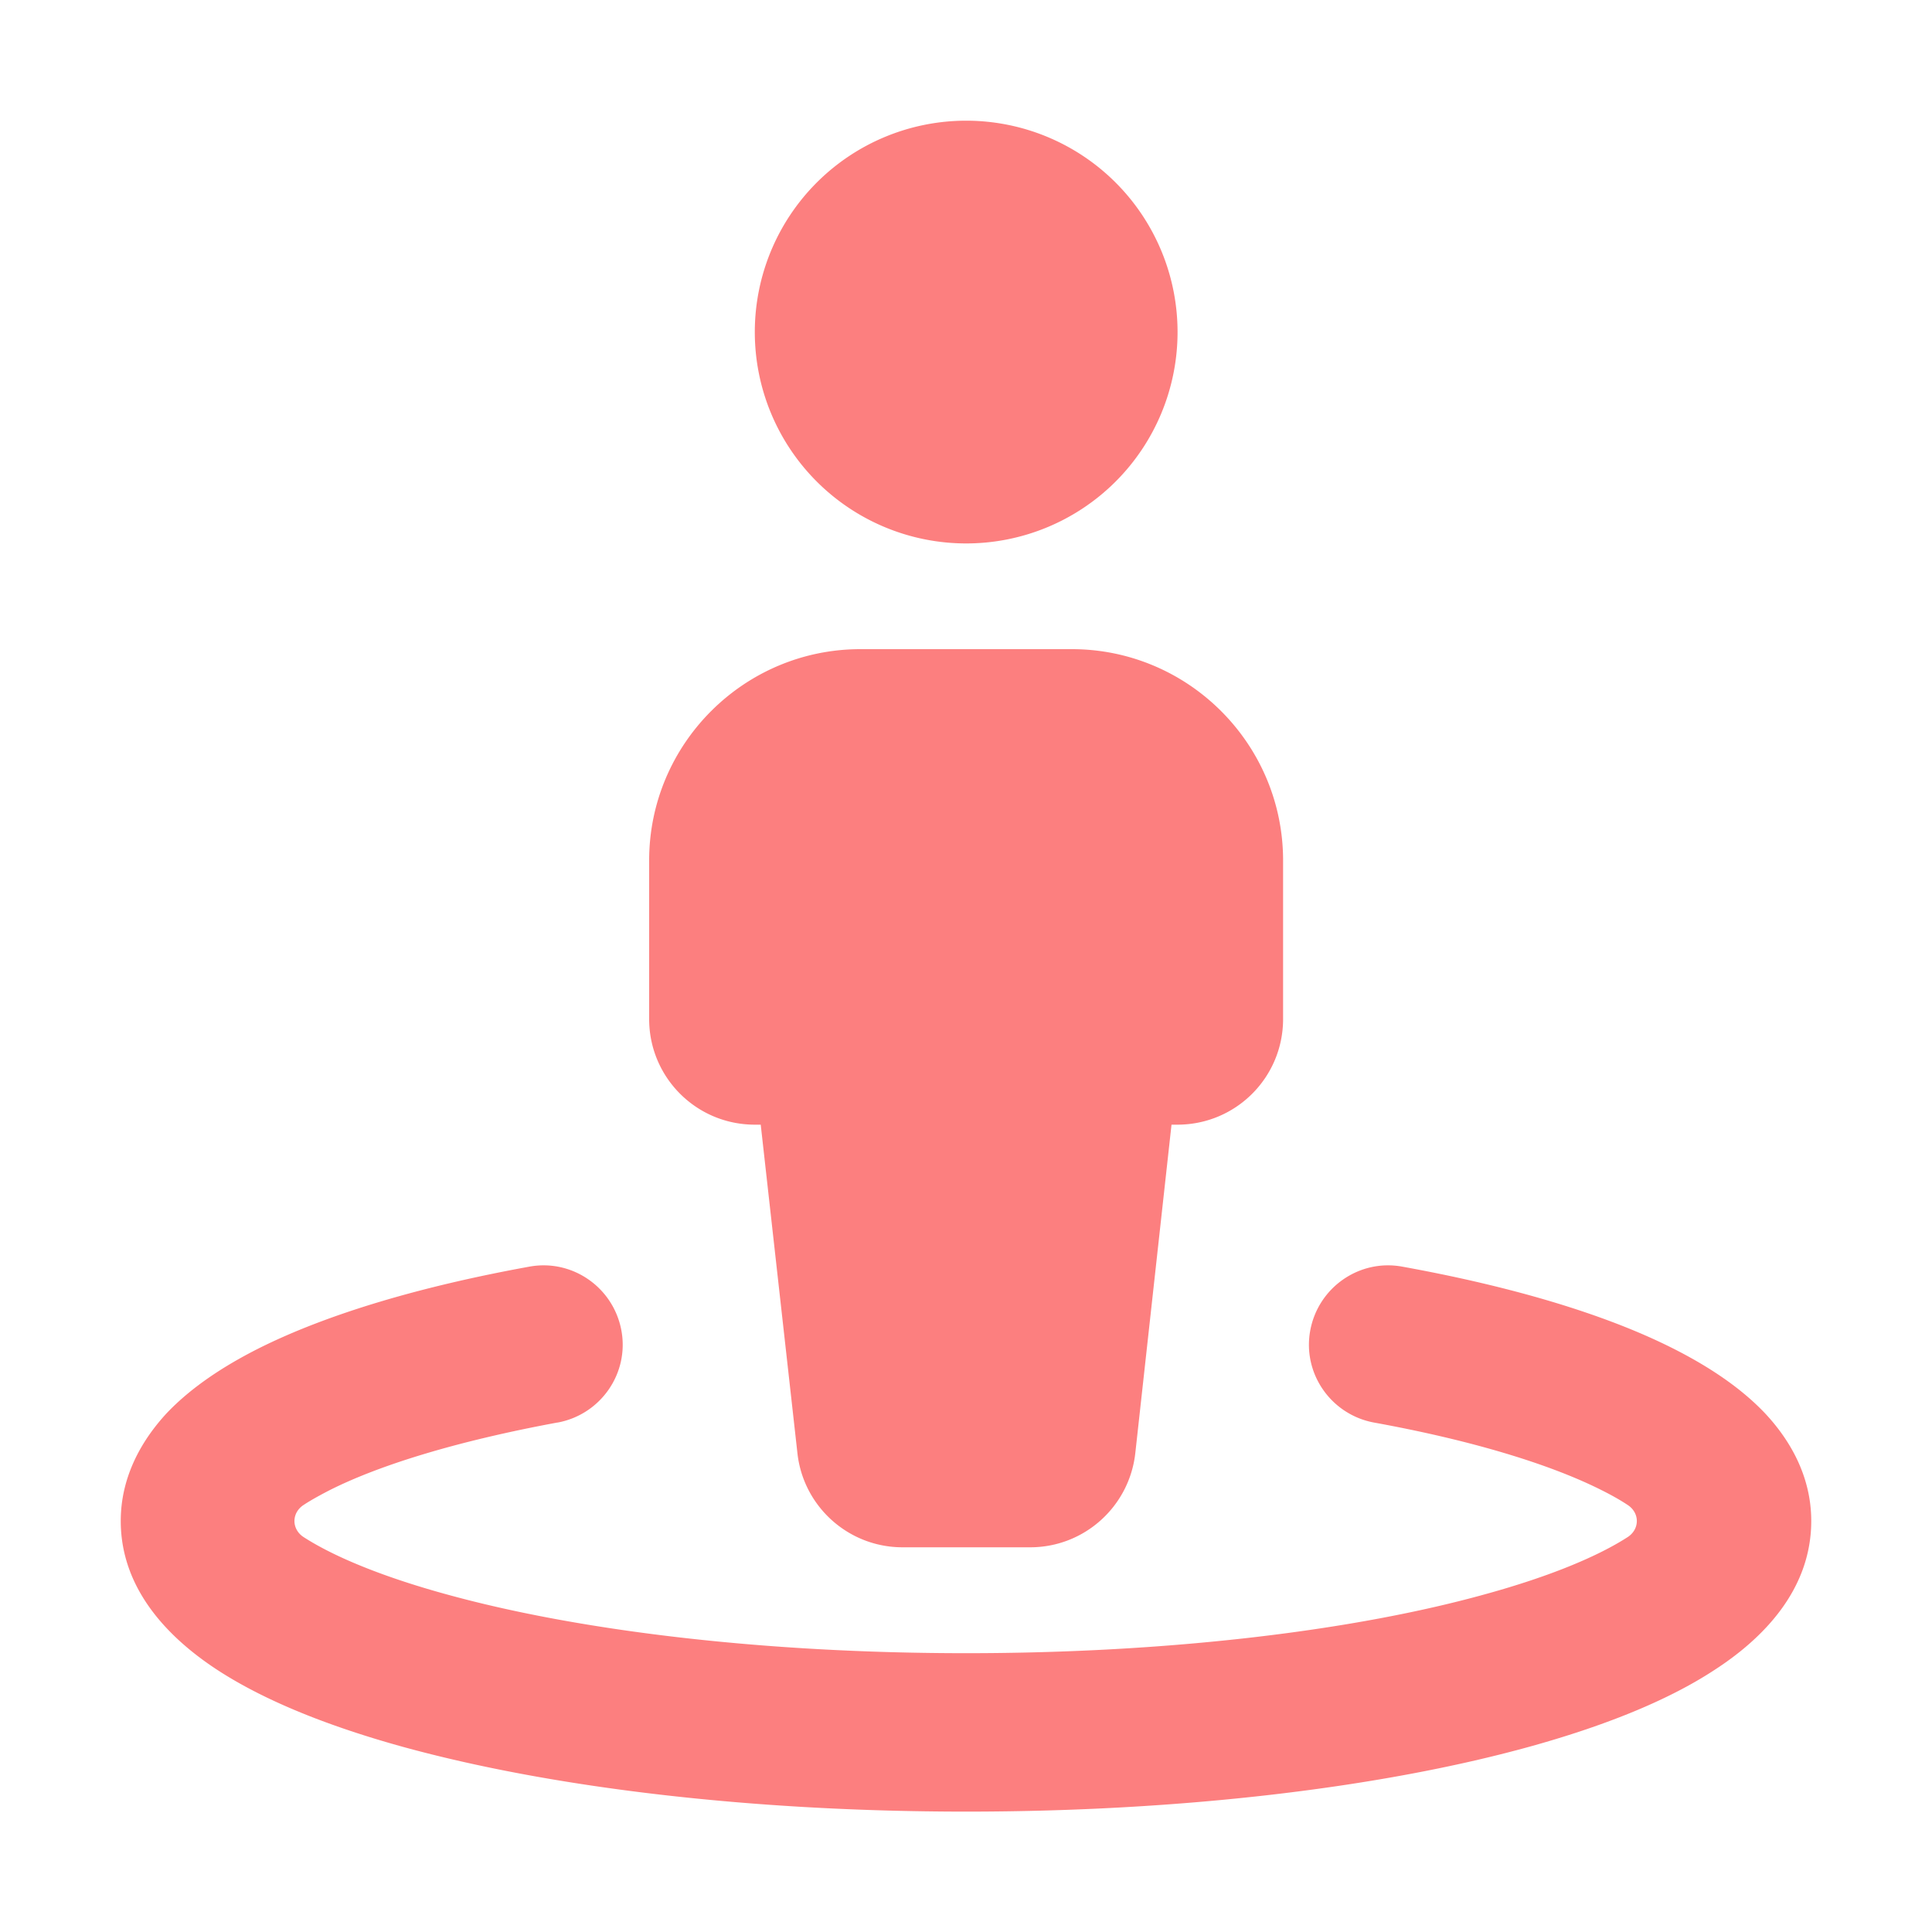 <?xml version="1.0" encoding="UTF-8" standalone="no"?>
<svg
   viewBox="0 0 16 16"
   version="1.1"
   id="svg1"
   sodipodi:docname="spawner_3d.svg"
   width="16"
   height="16"
   inkscape:version="1.3.2 (091e20e, 2023-11-25, custom)"
   xmlns:inkscape="http://www.inkscape.org/namespaces/inkscape"
   xmlns:sodipodi="http://sodipodi.sourceforge.net/DTD/sodipodi-0.dtd"
   xmlns="http://www.w3.org/2000/svg"
   xmlns:svg="http://www.w3.org/2000/svg">
  <defs
     id="defs1" />
  <sodipodi:namedview
     id="namedview1"
     pagecolor="#505050"
     bordercolor="#ffffff"
     borderopacity="1"
     inkscape:showpageshadow="0"
     inkscape:pageopacity="0"
     inkscape:pagecheckerboard="1"
     inkscape:deskcolor="#505050"
     inkscape:zoom="22.936776"
     inkscape:cx="9.9621672"
     inkscape:cy="10.267354"
     inkscape:window-width="1366"
     inkscape:window-height="697"
     inkscape:window-x="-8"
     inkscape:window-y="-8"
     inkscape:window-maximized="1"
     inkscape:current-layer="svg1" />
  <!--!Font Awesome Free 6.5.1 by @fontawesome - https://fontawesome.com License - https://fontawesome.com/license/free Copyright 2024 Fonticons, Inc.-->
  <path
     d="m 9.752,2.75 a 1.75,1.75 0 1 0 -3.501,0 1.75,1.75 0 1 0 3.501,0 z M 7.126,5.376 c -0.965,0 -1.75,0.785 -1.75,1.75 v 1.313 c 0,0.484 0.391,0.875 0.875,0.875 h 0.049 l 0.304,2.721 c 0.049,0.443 0.424,0.779 0.87,0.779 h 1.058 c 0.446,0 0.82,-0.336 0.87,-0.779 L 9.702,9.314 h 0.049 c 0.484,0 0.875,-0.391 0.875,-0.875 V 7.126 c 0,-0.965 -0.785,-1.75 -1.75,-1.75 z M 4.618,11.781 C 4.974,11.715 5.212,11.374 5.146,11.018 5.08,10.662 4.739,10.424 4.383,10.49 3.497,10.651 2.718,10.878 2.14,11.168 1.853,11.313 1.585,11.488 1.38,11.704 1.175,11.926 1,12.227 1,12.596 c 0,0.585 0.424,0.987 0.796,1.231 0.402,0.263 0.938,0.473 1.542,0.64 1.223,0.336 2.869,0.536 4.663,0.536 1.794,0 3.441,-0.2 4.66,-0.536 0.604,-0.167 1.143,-0.377 1.542,-0.64 C 14.579,13.583 15,13.181 15,12.596 c 0,-0.369 -0.175,-0.67 -0.383,-0.892 -0.205,-0.216 -0.473,-0.391 -0.76,-0.536 -0.574,-0.29 -1.354,-0.517 -2.243,-0.678 -0.356,-0.066 -0.697,0.172 -0.763,0.528 -0.066,0.356 0.172,0.697 0.528,0.763 0.826,0.15 1.469,0.35 1.887,0.561 0.088,0.044 0.159,0.085 0.216,0.123 0.098,0.066 0.098,0.197 0,0.263 -0.241,0.156 -0.632,0.323 -1.176,0.473 -1.069,0.298 -2.595,0.49 -4.305,0.49 -1.709,0 -3.235,-0.191 -4.313,-0.49 -0.544,-0.15 -0.935,-0.317 -1.176,-0.473 -0.098,-0.066 -0.098,-0.197 0,-0.263 0.057,-0.038 0.131,-0.079 0.216,-0.123 0.418,-0.211 1.061,-0.408 1.887,-0.561 z"
     id="path1"
     style="stroke-width:0.027;fill:#fc7f7f;fill-opacity:1" />
</svg>
